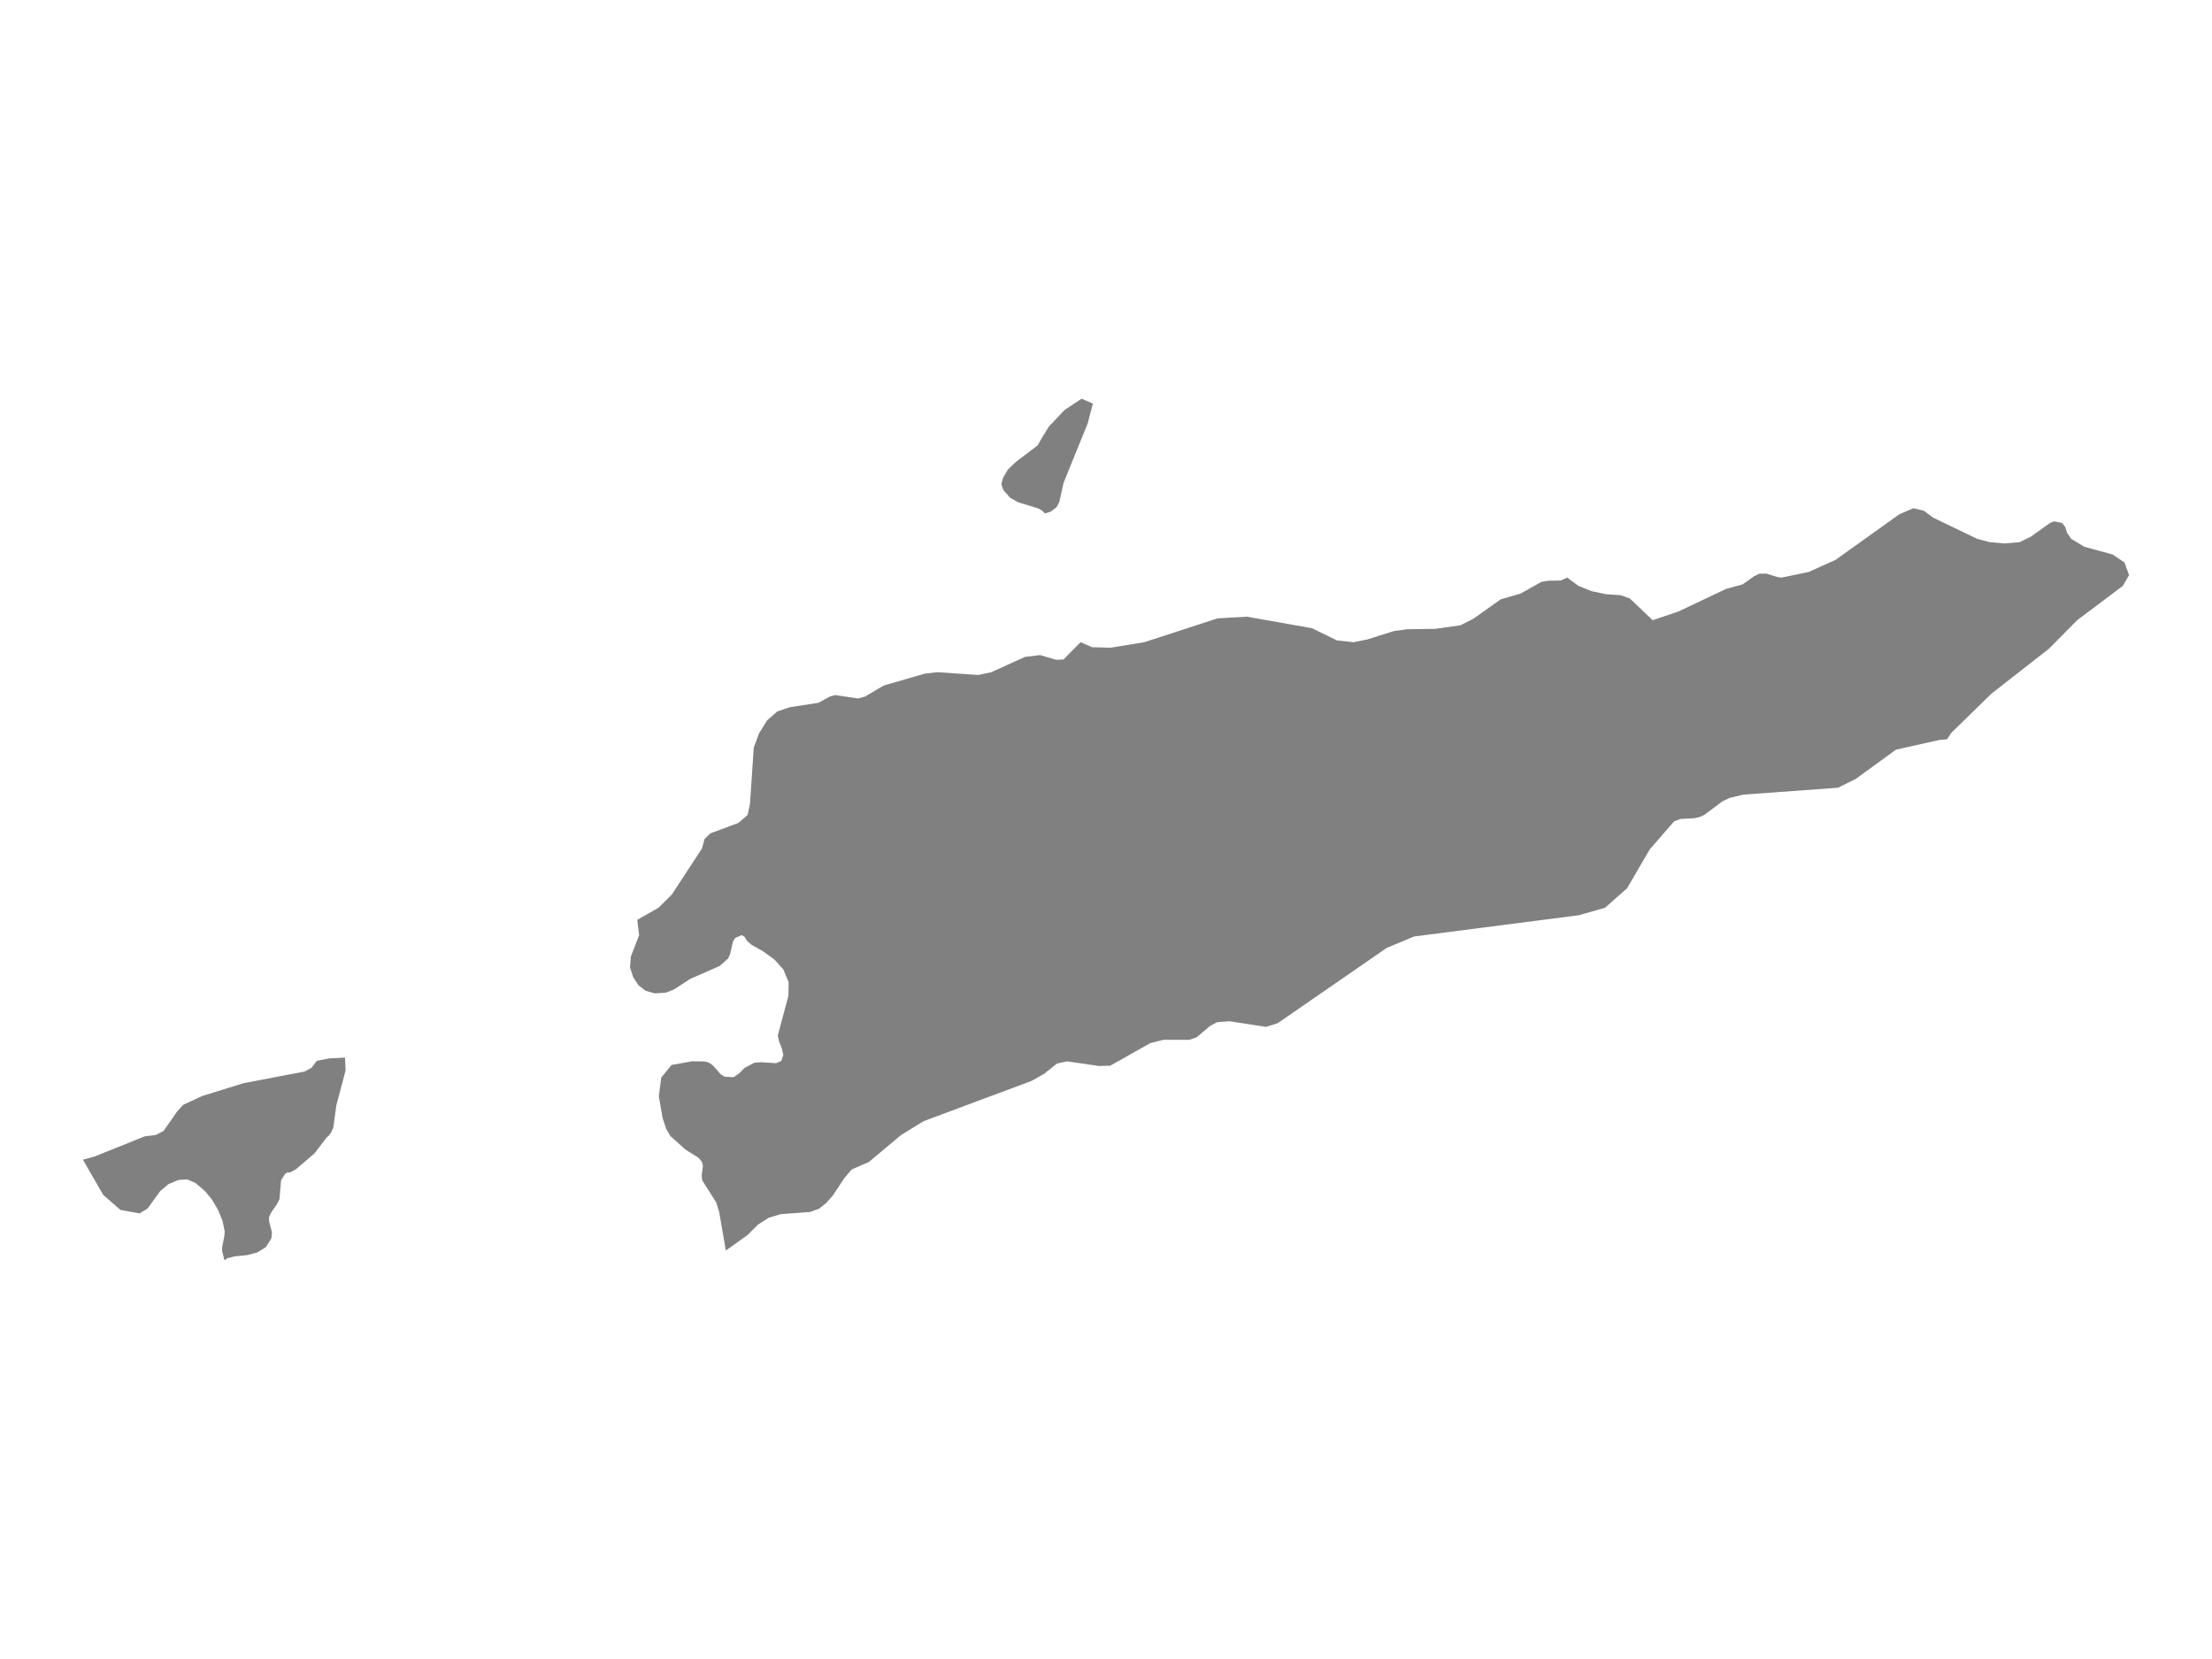 <ns0:svg xmlns:ns0="http://www.w3.org/2000/svg" version="1.1" x="0px" y="0px" viewBox="0 0 800 600" style="enable-background:new 0 0 800 600;" xml:space="preserve">
<ns0:style type="text/css">
	.st0{fill:#808080;}
	.st1{font-family:'Roboto-Regular';}
	.st2{font-size:14px;}
</ns0:style>
<ns0:g id="East_Timor">
	<ns0:path class="st0" d="M124.774,382.479l0.219,4.654l-3.354,12.626l-1.083,7.978l-0.874,1.983l-0.71,0.921l-0.874,0.779l-4.333,5.689   l-6.721,5.76l-2.085,1.133l-1.025,0.047l-0.792,0.449l-1.503,2.385l-0.559,6.753l-0.827,1.747l-2.178,3.117l-0.78,1.724   l0.047,1.559l1.025,3.967l-0.233,2.149l-1.98,3.141l-3.04,1.913l-3.832,0.992l-4.333,0.425l-2.76,0.685l-0.92,0.756l-0.21-0.425   l-0.722-2.952v-1.346l0.792-4.038l0.14-1.7l-0.792-3.826l-1.607-3.92l-2.19-3.731l-2.562-3.117l-3.401-2.904l-2.982-1.299   l-3.121,0.165l-3.692,1.535l-3.028,2.574l-4.519,6.257l-2.854,1.747l-6.942-1.228l-6.22-5.407L30,419.425l4.127-1.134l18.214-7.324   l3.962-0.465l2.843-1.468l4.952-7.1l2.128-2.342l6.86-3.196l15.004-4.646l22.084-4.218l2.495-1.338l1.908-2.546l4.476-0.855   l5.649-0.297L124.774,382.479z M230.477,332.681l7.726-4.421l4.732-4.679l10.914-16.671l0.99-3.508l2.091-2.023l10.107-3.75   l3.32-2.858l0.88-4.009l1.376-20.413l1.926-5.195l2.916-4.638l3.687-3.228l4.512-1.521l10.327-1.596l4.31-2.337l1.816-0.445   l8.254,1.224l2.531-0.705l6.677-3.97l14.931-4.322l4.531-0.501l14.839,1.002l4.622-1.002l12.179-5.528l5.503-0.668l5.833,1.707   l2.641-0.148l6.163-6.232l4.145,1.818l6.677,0.185l12.234-2.003l26.468-8.605l10.62-0.612l23.551,4.173l9.024,4.414l6.053,0.631   l4.952-1.002l9.556-3.005l1.889-0.26l2.971-0.408l10.143-0.148l9.061-1.28l4.659-2.337l9.942-7.065l7.19-2.077l7.484-4.209   l2.495-0.426l4.494-0.074l2.366-1.057l4.072,2.985l4.787,1.928l5.191,1.094l5.264,0.352l3.302,1.15l8.309,7.9l9.299-3.153   l17.297-8.196l5.924-1.613l4.274-3.022l1.834-0.853l2.494-0.019l3.834,1.205l1.632,0.241l9.868-2.058l9.648-4.339l23.093-16.5   l5.062-2.187l3.797,0.89l3.467,2.558l15.848,7.619l4.347,1.168l5.576,0.519l5.484-0.519l3.962-1.947l6.933-4.95l1.541-0.612   l2.916,0.649l1.101,1.464l0.605,2.002l1.522,2.225l4.769,2.874l10.217,2.781l4.31,2.911l1.633,4.561l-2.256,3.894l-16.471,12.369   l-10.327,10.423l-20.672,16.138l-14.564,14.211l-1.541,2.338l-2.678,0.223l-15.793,3.525l-14.509,10.559l-6.456,3.211   l-34.263,2.487l-4.916,1.188l-2.641,1.262l-6.603,4.937l-1.651,0.724l-1.926,0.427l-4.952,0.26l-2.311,0.872l-8.823,10.135   l-8.181,14.053l-7.979,7.056l-9.52,2.711l-59.576,7.688l-6.291,2.637l-3.613,1.504l-16.765,11.589l-22.634,15.622l-4.2,1.338   l-13.262-2.043l-4.457,0.353l-2.513,1.337l-4.916,4.143l-2.641,0.892h-9.355l-4.732,1.189l-14.454,8.157l-4.145,0.111   l-11.445-1.672l-3.687,0.78l-4.604,3.679l-4.622,2.62l-14.454,5.389l-24.615,9.181l-8.107,5l-11.611,9.721l-6.218,2.714   l-2.751,3.235l-4.182,6.321l-2.458,2.714l-2.458,1.952l-3.265,1.171l-10.528,0.781l-4.366,1.283l-3.815,2.436l-3.87,3.831   l-7.85,5.616l-2.408-13.955l-1.044-3.389l-5.078-8.028l-0.221-1.605l0.454-3.589l-0.314-1.464l-1.246-1.511l-4.775-2.998   l-5.381-4.839l-1.537-2.573l-1.316-3.966l-1.363-7.883l0.862-6.75l3.727-4.578l7.385-1.321l4.612,0.047l1.537,0.425l1.561,1.156   l2.69,3.068l1.421,0.873l3.215,0.189l1.945-1.322l2.003-2.006l3.494-1.888l2.469-0.212l5.544,0.354l1.829-0.849l0.734-2.195   l-0.279-1.129l-0.327-1.325l-0.955-2.407l-0.443-2.124l3.832-14.344l0.081-4.954l-1.887-4.529l-3.285-3.656l-4.077-2.948   l-4.24-2.406l-1.631-1.486l-0.85-1.415l-1.06-0.542l-2.329,1.038l-0.78,1.297l-1.002,4.434l-0.734,1.675l-3.04,2.689l-10.681,4.694   l-5.754,3.751l-2.935,1.203l-4.065,0.283l-3.343-0.92l-2.644-2.052l-1.875-2.901l-1.141-3.491l0.279-3.915l3.005-7.759   L230.477,332.681z M376.944,158.162l2.458-3.966l5.613-5.911l6.163-4.095l4.09,1.779l-1.926,7.264l-8.694,21.424l-1.541,6.932   l-0.991,1.835l-2.091,1.613l-2.128,0.667l-0.954-1.001l-1.486-0.853l-7.264-2.206l-2.916-1.668l-2.366-2.688l-0.77-2.187   l0.605-2.224l1.761-3.021l2.806-2.724l7.979-6.06L376.944,158.162z" />
</ns0:g>
</ns0:svg>